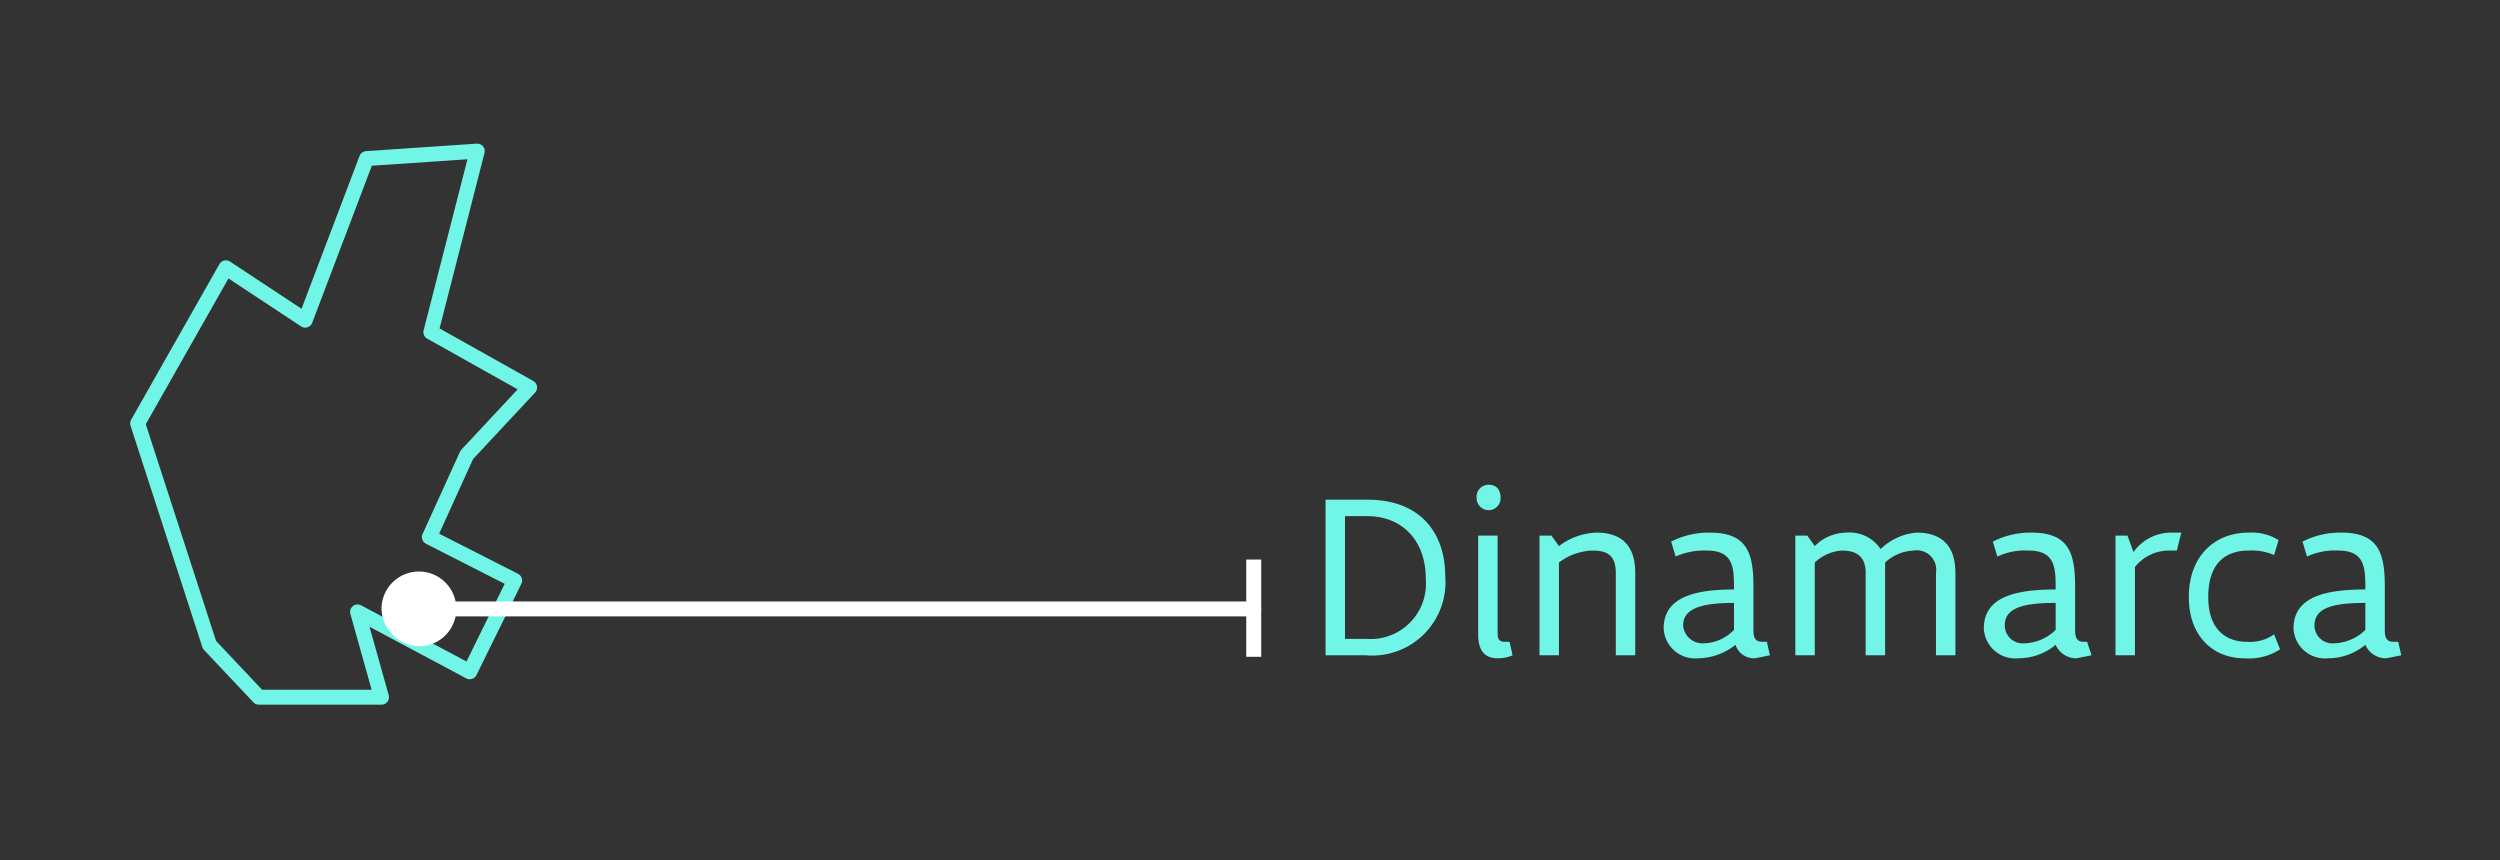 <svg xmlns="http://www.w3.org/2000/svg" width="167.1" height="57.5" viewBox="0 0 167.1 57.5"><rect x="0" y="0" width="167.1" height="57.5" fill="#333333" stroke="none"/><defs><style>.a{fill:#70f5e7;}.b,.c,.d{fill:none;}.b,.c{stroke:#70f5e7;}.b{stroke-miterlimit:10;stroke-width:0;}.c,.d{stroke-linecap:round;stroke-linejoin:round;}.d{stroke:#fff;}.e{fill:#fff;}</style></defs><path class="a" d="M88.6,43.8V33.4h2.8c3.7,0,5.2,2.4,5.2,5.1a4.9,4.9,0,0,1-5.3,5.3Zm2.7-1.1a3.7,3.7,0,0,0,4-4c0-2.7-1.7-4.2-3.9-4.2H89.9v8.2Z"/><path class="a" d="M99.5,34.1a.8.8,0,0,1-.8-.8.8.8,0,0,1,.8-.9c.5,0,.8.3.8.9A.8.8,0,0,1,99.5,34.1Zm1.6,9.7a2.4,2.4,0,0,1-1,.2c-1,0-1.3-.7-1.3-1.6V35.8h1.3v6.4c0,.4,0,.7.5.7h.3Z"/><path class="a" d="M108,43.8V38.3c0-1.3-.7-1.5-1.6-1.5a3.9,3.9,0,0,0-2.2.8v6.2h-1.3v-8h.8l.5.7a4.4,4.4,0,0,1,2.5-.9c2,0,2.6,1.2,2.6,2.7v5.5Z"/><path class="a" d="M118.3,43.8l-1,.2a1.3,1.3,0,0,1-1.3-.9,4.1,4.1,0,0,1-2.5.9,2.1,2.1,0,0,1-2.3-2c0-2.1,2.1-2.6,4.7-2.6,0-1.4,0-2.6-1.8-2.6a4.6,4.6,0,0,0-2.1.4l-.3-1a5.5,5.5,0,0,1,2.6-.6c2.5,0,2.9,1.4,2.9,3.6v2.9c0,.5.1.8.6.8h.3Zm-2.4-3.5c-2,0-3.4.3-3.4,1.5a1.3,1.3,0,0,0,1.3,1.2,2.9,2.9,0,0,0,2.1-.9Z"/><path class="a" d="M129.4,43.8V38.3a1.3,1.3,0,0,0-1.5-1.5,3,3,0,0,0-1.9.8v6.2h-1.3V38.3c0-1.1-.6-1.5-1.6-1.5a2.9,2.9,0,0,0-1.8.8v6.2H120v-8h.8l.5.7a3,3,0,0,1,2.1-.9,2.5,2.5,0,0,1,2.3,1.1,3.9,3.9,0,0,1,2.4-1.1c1.8,0,2.6,1,2.6,2.7v5.5Z"/><path class="a" d="M139.8,43.8l-1,.2a1.5,1.5,0,0,1-1.4-.9,3.9,3.9,0,0,1-2.5.9,2.1,2.1,0,0,1-2.3-2c0-2.1,2.1-2.6,4.8-2.6,0-1.4,0-2.6-1.8-2.6a4.4,4.4,0,0,0-2.1.4l-.3-1a5.5,5.5,0,0,1,2.6-.6c2.5,0,2.9,1.4,2.9,3.6v2.9c0,.5.1.8.6.8h.2Zm-2.4-3.5c-2.1,0-3.4.3-3.4,1.5a1.2,1.2,0,0,0,1.3,1.2,3.1,3.1,0,0,0,2.1-.9Z"/><path class="a" d="M141.4,43.8v-8h.8l.4,1.1a3.1,3.1,0,0,1,2.5-1.3h.7l-.3,1.2h-.6a2.9,2.9,0,0,0-2.2,1.1v5.9Z"/><path class="a" d="M152.4,43.4a3.8,3.8,0,0,1-2.4.6c-2,0-3.7-1.4-3.7-4.1s1.7-4.3,4-4.3a3.4,3.4,0,0,1,2,.5l-.3,1a3.7,3.7,0,0,0-1.7-.3c-1.6,0-2.7.9-2.7,3.1s1.2,3,2.6,3a2.8,2.8,0,0,0,1.8-.5Z"/><path class="a" d="M160.5,43.8l-1,.2a1.5,1.5,0,0,1-1.4-.9,3.9,3.9,0,0,1-2.5.9,2.1,2.1,0,0,1-2.3-2c0-2.1,2.1-2.6,4.8-2.6,0-1.4,0-2.6-1.8-2.6a4.4,4.4,0,0,0-2.1.4l-.3-1a5.5,5.5,0,0,1,2.6-.6c2.5,0,2.9,1.4,2.9,3.6v2.9c0,.5.1.8.6.8h.3Zm-2.4-3.5c-2.1,0-3.4.3-3.4,1.5A1.2,1.2,0,0,0,156,43a3.1,3.1,0,0,0,2.1-.9Z"/><polyline class="b" points="29.5 9.6 29 10.1 28.7 10.6 28.3 10.9"/><polygon class="c" points="20.4 21.4 15.1 17.9 9.2 28.3 14 43.1 17.3 46.6 25.5 46.6 23.9 40.9 31.4 44.9 34.4 38.8 28.7 35.9 31.2 30.4 35.4 25.9 28.8 22.2 31.9 10.1 24.5 10.6 20.4 21.4"/><line class="d" x1="27.9" y1="40.7" x2="83.8" y2="40.7"/><circle class="e" cx="28" cy="40.7" r="2.2"/><path class="e" d="M28,43.2a2.5,2.5,0,1,0-2.5-2.5A2.6,2.6,0,0,0,28,43.2Zm0-4.4a1.9,1.9,0,0,1,2,1.9,2,2,0,0,1-2,1.9,2,2,0,0,1-1.9-1.9A1.9,1.9,0,0,1,28,38.8Z"/><rect class="e" x="83.3" y="37.4" width="1" height="6.5"/></svg>
